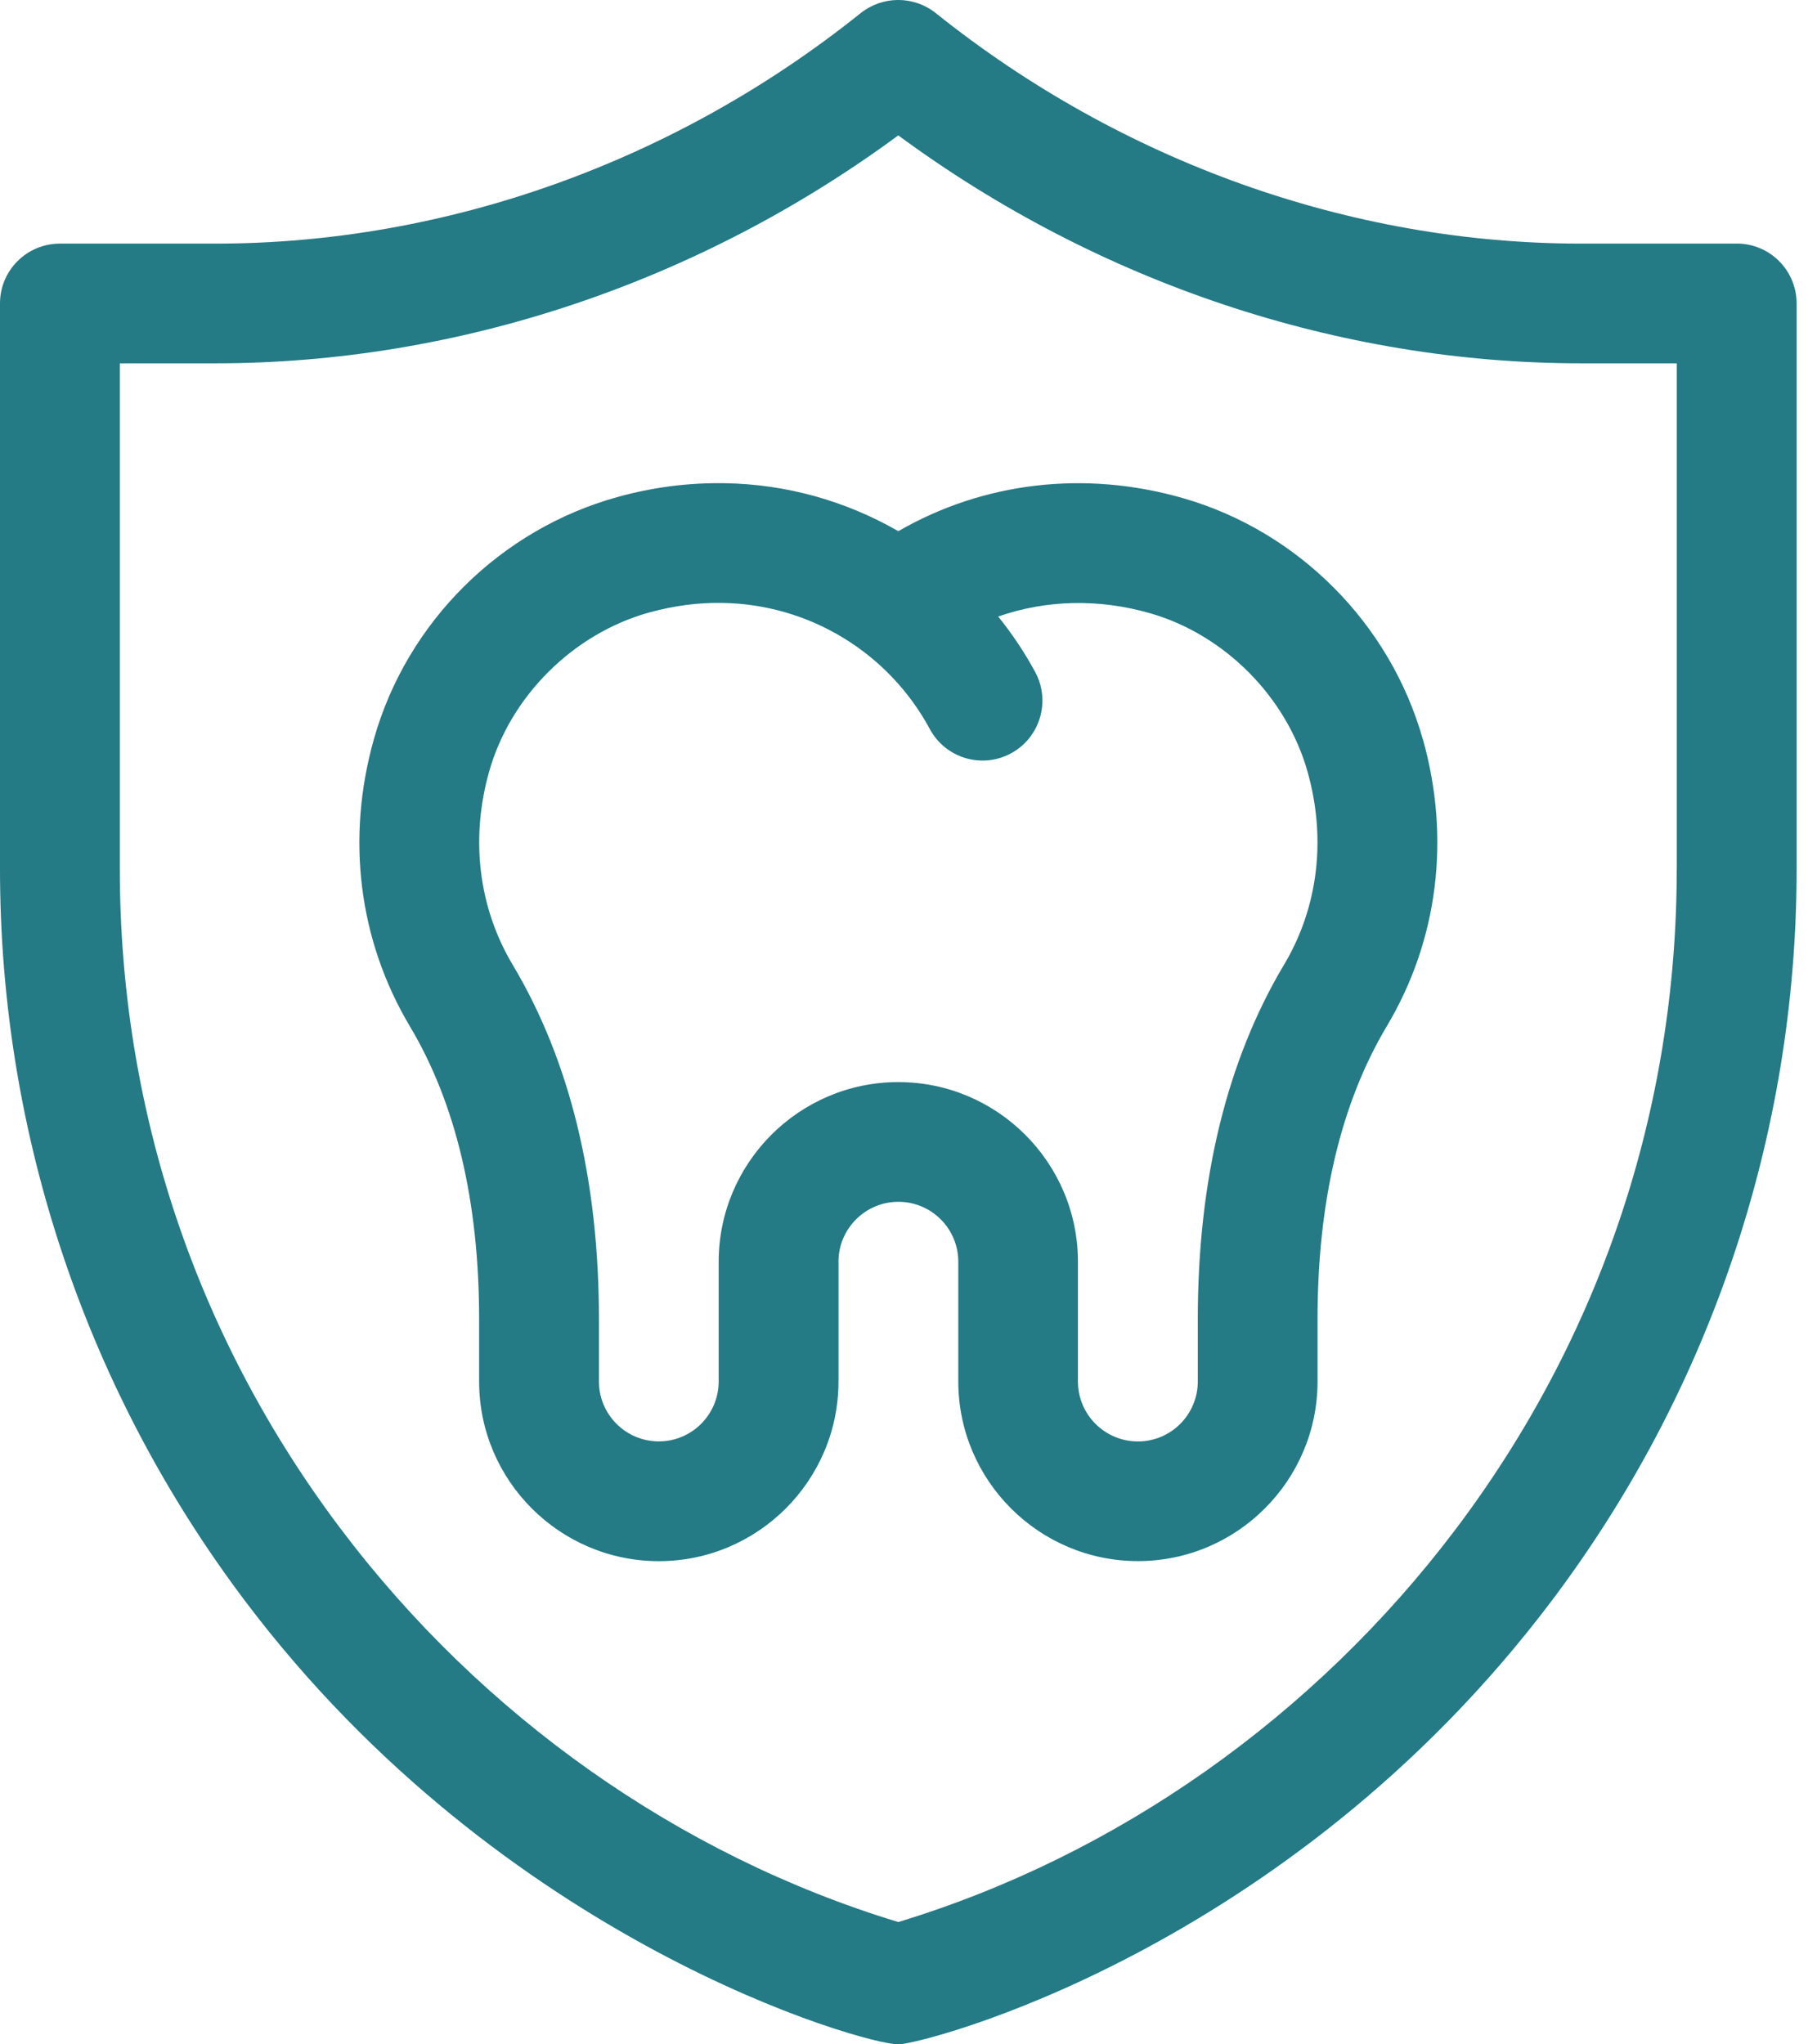 <svg width="32" height="36" viewBox="0 0 32 36" xmlns="http://www.w3.org/2000/svg"><title>dental</title><g fill-rule="nonzero" fill="#247A85"><path d="M30.586 4.29h-2.74c-4.06 0-8.096-1.442-11.367-4.06-.386-.307-.933-.307-1.32 0C11.89 2.85 7.854 4.29 3.795 4.29h-2.74C.473 4.29 0 4.76 0 5.343V15.3c0 2.35.382 4.665 1.134 6.88.734 2.164 1.806 4.187 3.184 6.015C8.86 34.218 15.222 36 15.82 36c.42 0 6.84-1.622 11.503-7.805 1.378-1.828 2.45-3.85 3.184-6.014.752-2.216 1.134-4.53 1.134-6.88V5.344c0-.583-.472-1.055-1.054-1.055zM29.53 15.3c0 4.23-1.345 8.248-3.89 11.624-2.493 3.303-5.97 5.752-9.82 6.922-3.85-1.17-7.327-3.62-9.818-6.922C3.455 23.548 2.11 19.53 2.11 15.3V6.398h1.684c4.267 0 8.506-1.42 12.026-4.014 3.52 2.594 7.76 4.014 12.027 4.014h1.684V15.3z"/><path d="M25.056 13.012c-.575-2.03-2.19-3.654-4.215-4.238-1.733-.5-3.525-.285-5.02.58-.92-.53-1.97-.83-3.067-.845-.625-.01-1.257.07-1.878.243-2.064.57-3.708 2.202-4.29 4.26-.495 1.748-.27 3.545.632 5.06.81 1.357 1.22 3.092 1.22 5.154v1.1c0 1.746 1.42 3.165 3.165 3.165 1.744 0 3.164-1.42 3.164-3.164v-2.11c0-.58.473-1.054 1.055-1.054s1.055.473 1.055 1.055v2.108c0 1.745 1.42 3.164 3.164 3.164 1.744 0 3.163-1.42 3.163-3.164v-1.1c0-2.063.41-3.798 1.22-5.156.903-1.514 1.127-3.31.633-5.06zm-2.445 3.98c-1.006 1.69-1.516 3.787-1.516 6.235v1.1c0 .583-.473 1.056-1.055 1.056s-1.056-.473-1.056-1.055v-2.11c0-1.743-1.42-3.163-3.163-3.163-1.744 0-3.164 1.42-3.164 3.164v2.108c0 .582-.473 1.055-1.054 1.055-.582 0-1.055-.473-1.055-1.055v-1.1c0-2.45-.51-4.547-1.518-6.236-.603-1.01-.75-2.22-.415-3.406.376-1.33 1.484-2.43 2.82-2.8.43-.118.86-.176 1.286-.168 1.53.023 2.928.874 3.654 2.22.276.514.915.706 1.428.43.513-.276.705-.916.43-1.43-.19-.35-.408-.677-.654-.98.84-.294 1.77-.32 2.68-.057 1.31.378 2.396 1.472 2.768 2.786.335 1.186.188 2.395-.415 3.406z"/></g></svg>